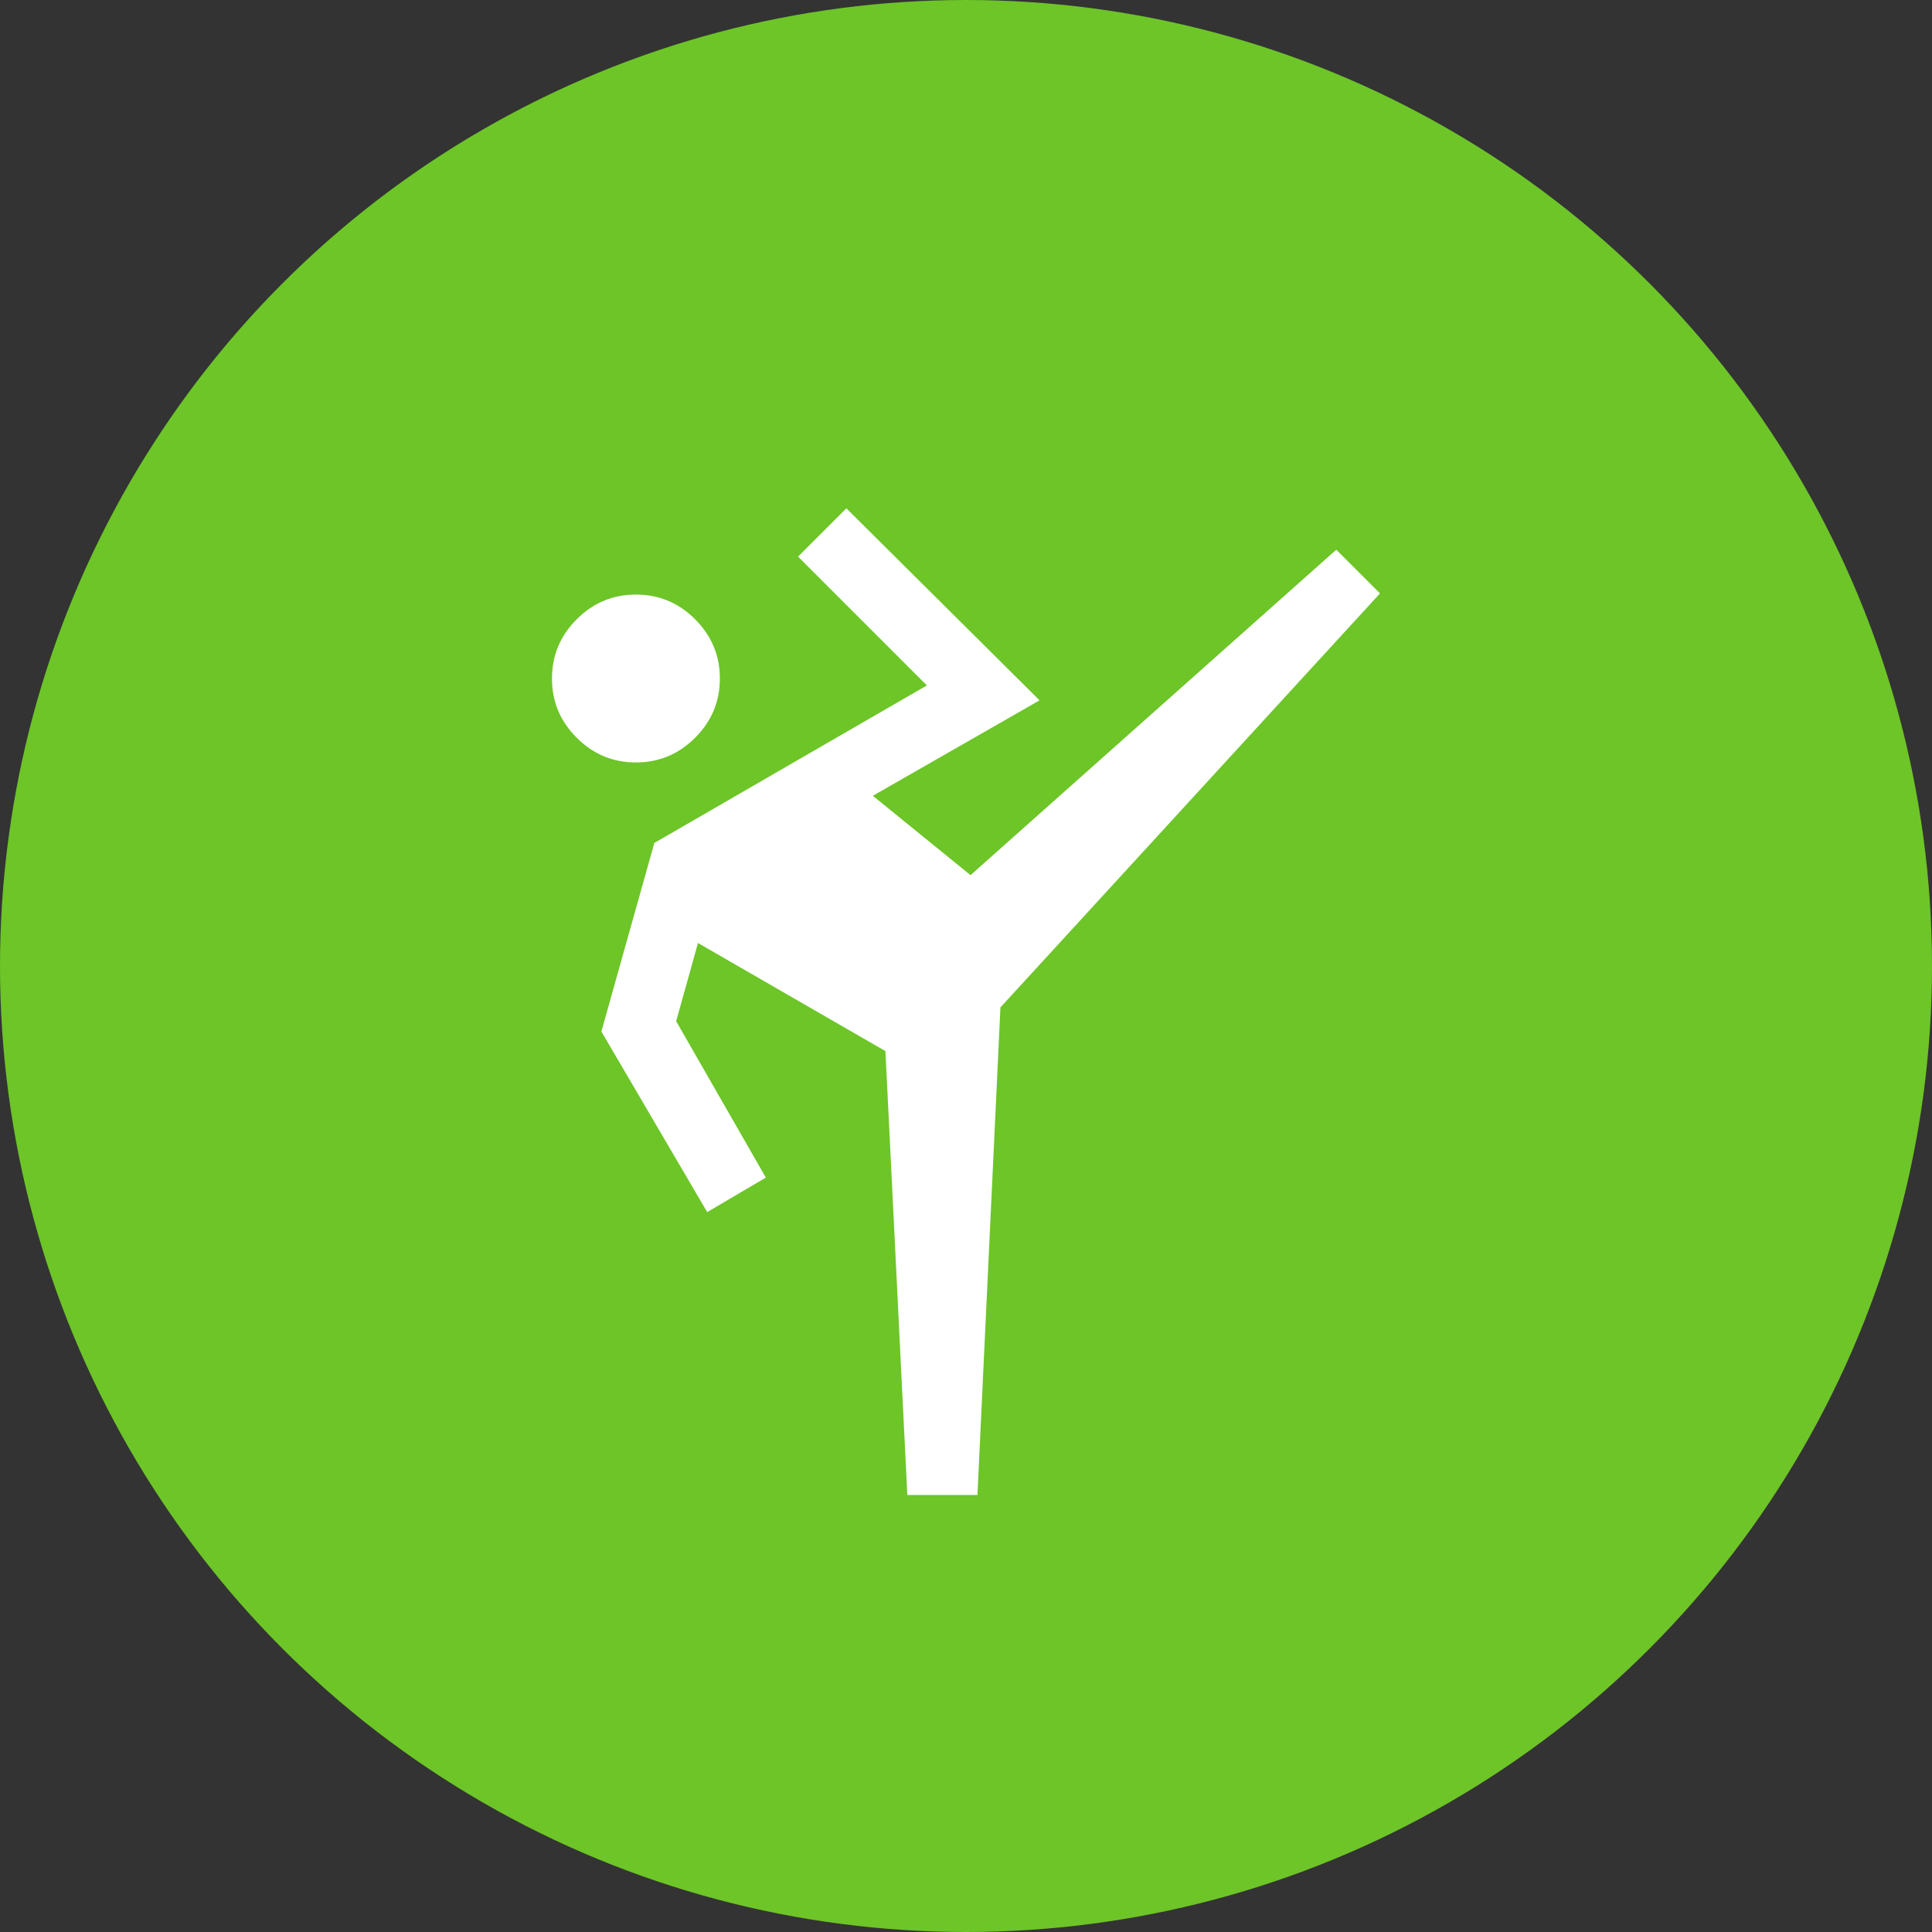 <svg width="40" height="40" viewBox="0 0 40 40" fill="none" xmlns="http://www.w3.org/2000/svg">
<rect x="0" y="0" width="40" height="40" fill="#333333" stroke="none"/>
<circle cx="20" cy="20" r="20" fill="#6DC528"/>
<path d="M18.785 30.953L18.332 21.762L14.451 19.524L13.999 21.143L15.856 24.381L14.642 25.095L12.451 21.357L13.547 17.453L19.19 14.191L16.523 11.524L17.523 10.524L21.523 14.5L18.071 16.476L20.094 18.119L27.666 11.381L28.571 12.286L20.713 20.857L20.237 30.953H18.785ZM13.166 15.786C12.69 15.786 12.281 15.615 11.94 15.274C11.598 14.933 11.428 14.524 11.428 14.048C11.428 13.572 11.598 13.163 11.94 12.822C12.281 12.48 12.69 12.31 13.166 12.31C13.642 12.31 14.051 12.48 14.392 12.822C14.733 13.163 14.904 13.572 14.904 14.048C14.904 14.524 14.733 14.933 14.392 15.274C14.051 15.615 13.642 15.786 13.166 15.786Z" fill="white"/>
</svg>

